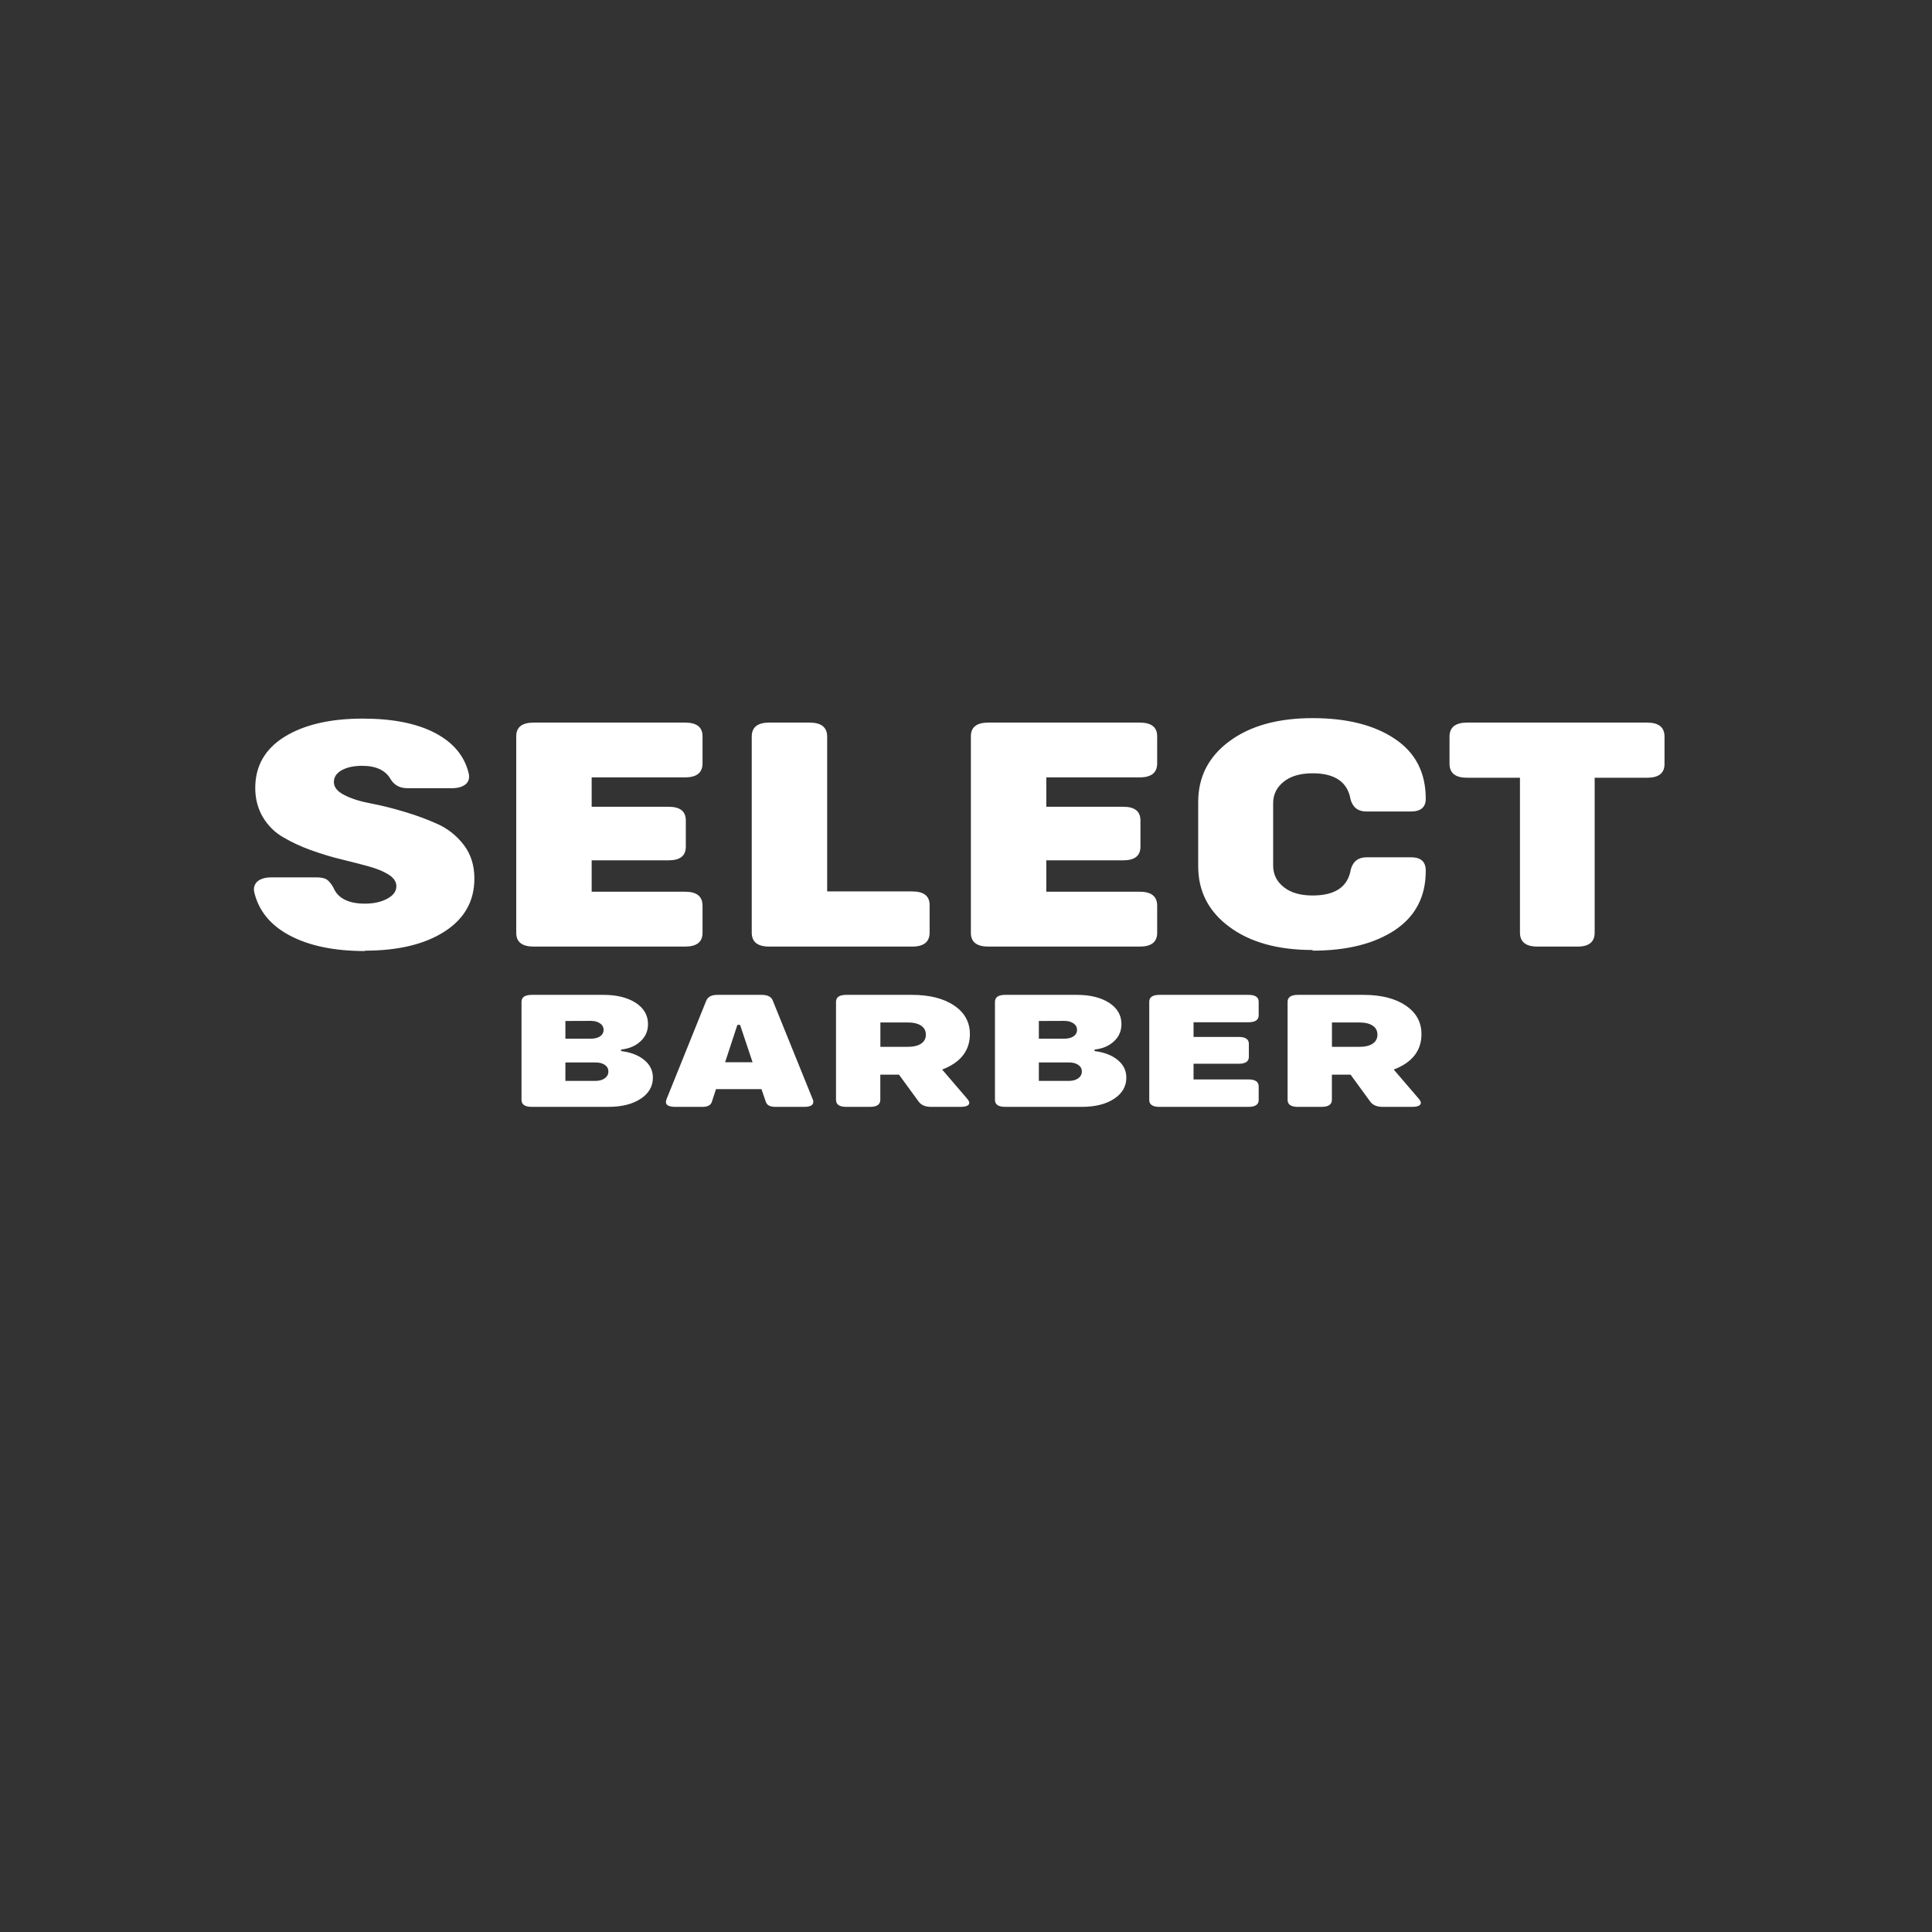 <?xml version="1.0" encoding="UTF-8"?>
<!DOCTYPE svg PUBLIC "-//W3C//DTD SVG 1.1//EN" "http://www.w3.org/Graphics/SVG/1.1/DTD/svg11.dtd">
<!-- Creator: CorelDRAW (Evaluation Version) -->
<svg xmlns="http://www.w3.org/2000/svg" xml:space="preserve" width="705.556mm" height="705.556mm" version="1.1" style="shape-rendering:geometricPrecision; text-rendering:geometricPrecision; image-rendering:optimizeQuality; fill-rule:evenodd; clip-rule:evenodd"
viewBox="0 0 70555.56 70555.56"
 xmlns:xlink="http://www.w3.org/1999/xlink"
 xmlns:xodm="http://www.corel.com/coreldraw/odm/2003">
 <rect x="0" y="0" width="70555.56" height="70555.56" fill="#333333" stroke="none"/>
 <defs>
  <style type="text/css">
   <![CDATA[
    .fil0 {fill:#070707;fill-rule:nonzero}
    .fil1 {fill:white;fill-rule:nonzero}
   ]]>
  </style>
 </defs>
 <g id="Layer_x0020_1">
  <g id="_105553172466272">
   <path class="fil1" d="M13327.26 34717.71l4.32 13.85c-1121.59,0 -2039.65,-190.41 -2749.85,-567.75 -705.86,-373.88 -1138.91,-903.55 -1299.13,-1592.47 -30.33,-159.24 12.98,-287.33 125.57,-387.73 116.93,-93.47 281.48,-141.94 493.68,-141.94l1662.9 0c168.88,0 298.8,27.7 381.09,86.55 77.94,58.85 155.88,152.32 229.51,287.34 164.56,391.19 549.97,585.06 1156.23,585.06 316.13,0 584.63,-58.86 809.8,-180.02 220.86,-117.71 333.45,-270.03 333.45,-456.97 0,-162.71 -95.27,-304.65 -285.82,-425.81 -186.21,-117.71 -433.03,-218.1 -736.18,-301.19 -233.84,-65.77 -571.62,-152.32 -1009,-259.64 -346.43,-83.08 -710.2,-193.86 -1095.6,-332.34 -363.76,-131.55 -697.21,-287.34 -1004.67,-467.35 -307.46,-176.56 -554.3,-422.35 -740.51,-730.46 -186.21,-315.03 -281.49,-671.61 -281.49,-1069.73 0,-806.61 359.44,-1429.75 1073.96,-1872.88 714.53,-439.66 1667.24,-661.22 2853.78,-661.22 1095.61,0 1974.7,176.56 2641.6,526.21 671.22,353.11 1082.62,851.62 1229.85,1492.07 30.31,162.71 -8.66,287.34 -116.92,380.81 -116.93,93.47 -281.48,141.94 -493.68,141.94l-1632.59 0c-264.15,0 -463.36,-100.4 -597.61,-304.65 -186.2,-342.72 -536.97,-512.36 -1052.29,-512.36 -303.14,0 -549.97,51.93 -744.85,159.25 -194.86,107.32 -290.14,252.72 -290.14,432.74 0,186.94 125.59,346.18 381.08,474.27 251.17,131.56 567.3,231.95 952.71,304.65 385.4,72.7 792.47,173.09 1229.85,304.65 454.7,135.01 861.77,287.33 1229.86,453.5 385.4,176.56 701.53,432.74 957.03,768.54 255.49,339.27 381.08,744.31 381.08,1218.59 0,820.46 -359.43,1464.37 -1082.61,1931.73 -723.2,467.35 -1693.22,702.76 -2914.41,702.76zm11687.94 -6328.33l-3408.09 0 0 1073.19 2810.49 0c420.05,0 627.91,166.17 627.91,501.97l0 955.48c0,332.34 -207.86,498.51 -627.91,498.51l-2810.49 0 0 1145.89 3408.09 0c428.72,0 640.91,169.63 640.91,512.36l0 990.1c0,335.8 -212.19,501.97 -640.91,501.97l-5521.36 0c-428.71,0 -640.9,-166.17 -640.9,-501.97l0 -7179.96c0,-332.34 212.19,-498.51 640.9,-498.51l5521.36 0c428.72,0 640.91,166.17 640.91,498.51l0 990.1c0,342.73 -212.19,512.36 -640.91,512.36zm8292.86 4164.65c428.72,0 640.91,166.17 640.91,498.51l0 1003.95c0,342.73 -212.19,512.36 -640.91,512.36l-5213.89 0c-428.71,0 -640.9,-169.63 -640.9,-512.36l0 -7155.72c0,-342.72 212.19,-512.36 640.9,-512.36l1468.03 0c428.72,0 645.24,169.64 645.24,512.36l0 5653.26 3100.62 0zm8310.19 -4164.65l-3408.09 0 0 1073.19 2810.48 0c420.05,0 627.92,166.17 627.92,501.97l0 955.48c0,332.34 -207.87,498.51 -627.92,498.51l-2810.48 0 0 1145.89 3408.09 0c428.72,0 640.91,169.63 640.91,512.36l0 990.1c0,335.8 -212.19,501.97 -640.91,501.97l-5521.36 0c-428.71,0 -640.9,-166.17 -640.9,-501.97l0 -7179.96c0,-332.34 212.19,-498.51 640.9,-498.51l5521.36 0c428.72,0 640.91,166.17 640.91,498.51l0 990.1c0,342.73 -212.19,512.36 -640.91,512.36zm6318.16 6328.33l0 -24.23c-1264.5,0 -2277.83,-280.41 -3035.66,-841.24 -762.16,-560.83 -1143.25,-1298.21 -1143.25,-2215.61l0 -2350.62c0,-917.4 381.09,-1658.24 1143.25,-2219.07 757.83,-560.82 1771.16,-841.24 3035.66,-841.24 1260.16,0 2264.84,256.18 3014.01,765.08 744.84,501.98 1117.26,1228.97 1117.26,2180.99 0,308.11 -181.88,463.89 -545.63,463.89l-1619.61 0c-303.13,0 -498,-145.4 -580.28,-439.66 -108.26,-636.98 -571.62,-955.48 -1385.75,-955.48 -446.04,0 -796.8,100.4 -1052.3,304.65 -259.84,204.25 -389.74,467.35 -389.74,789.31l0 2271c0,325.41 129.9,588.52 389.74,792.77 255.5,204.25 606.26,304.64 1052.3,304.64 827.13,0 1290.49,-318.49 1394.41,-955.48 82.29,-294.26 277.15,-439.66 580.28,-439.66l1619.6 0c363.77,0 541.32,166.17 536.98,498.51 0,938.18 -376.75,1658.25 -1125.92,2160.22 -757.84,501.98 -1758.17,751.23 -3005.35,751.23zm12209.8 -8329.3c428.71,0 640.9,169.64 640.9,512.36l0 1000.49c0,335.8 -212.19,501.97 -640.9,501.97l-1909.74 0 0 5653.26c0,342.73 -207.87,512.36 -623.59,512.36l-1463.7 0c-428.71,0 -640.9,-169.63 -640.9,-512.36l0 -5653.26 -1927.06 0c-428.72,0 -640.91,-166.17 -645.24,-501.97l0 -1000.49c0,-342.72 216.52,-512.36 645.24,-512.36l6564.99 0z"/>
  </g>
  <g id="_105553172473312">
   <path class="fil1" d="M22683 38382.88l-10.17 0c358.67,43.27 643.58,152.32 854.71,327.15 211.13,173.09 315.43,387.73 315.43,643.91 0,318.49 -147.53,576.4 -445.15,772 -297.63,197.33 -694.46,295.99 -1185.41,295.99l-2790.55 0c-251.83,0 -376.49,-84.82 -376.49,-256.18l0 -3577.86c0,-171.36 124.66,-256.18 376.49,-256.18l2612.48 0c485.86,0 880.15,96.93 1182.86,290.8 297.62,195.6 447.72,453.51 447.72,775.46 0,249.26 -89.05,458.7 -269.65,626.6 -180.61,171.37 -417.19,271.76 -712.27,304.65l0 53.66zm-1104.01 -1100.88l-931.02 3.46 0 647.37 925.94 0c142.45,0 256.93,-29.42 340.87,-86.54 83.95,-57.12 127.18,-136.75 127.18,-238.87 0,-96.94 -43.23,-174.83 -129.72,-235.41 -89.04,-60.58 -198.42,-90.01 -333.25,-90.01zm175.53 2191.37l-5.1 0c137.38,0 249.31,-31.15 338.34,-95.2 86.48,-64.04 129.73,-145.4 129.73,-247.52 0,-102.13 -43.25,-181.75 -129.73,-242.34 -89.03,-58.85 -198.42,-88.27 -333.24,-88.27l-1106.55 0 0 673.33 1106.55 0zm7923.93 668.15l5.08 0c63.59,186.94 -40.71,280.41 -315.43,280.41l-1055.68 0c-198.41,0 -315.43,-67.51 -351.04,-202.52l-152.63 -444.85 -1661.09 0 -145.01 444.85c-33.06,135.01 -150.07,202.52 -351.04,202.52l-994.63 0c-282.35,0 -389.19,-93.47 -315.42,-280.41l1447.41 -3589.98c58.52,-147.13 193.34,-219.83 407.01,-219.83l1617.85 0c223.87,0 361.23,72.7 412.11,219.83l1452.51 3589.98zm-3197.56 -1350.14l1002.25 0 -455.34 -1362.25 -99.2 0 -447.71 1362.25zm7926.46 268.3l913.23 1064.53c78.86,91.74 96.65,162.71 53.42,216.37 -43.25,53.65 -139.91,81.35 -290,81.35l-1078.57 0c-216.22,0 -368.85,-65.78 -460.42,-197.33l-714.8 -979.71 -681.75 0 0 920.86c0,171.36 -127.18,256.18 -379.02,256.18l-862.35 0c-251.83,0 -376.48,-84.82 -376.48,-256.18l0 -3577.86c0,-171.36 124.65,-256.18 376.48,-256.18l2396.26 0c643.58,0 1154.88,129.82 1538.99,387.73 384.11,257.91 577.44,607.56 577.44,1045.49 0,604.1 -338.32,1036.84 -1012.43,1294.75zm-2256.35 -1720.56l0 891.44 987 0c216.22,0 381.57,-38.08 498.58,-115.98 117.02,-77.89 175.53,-186.94 175.53,-330.61 0,-141.93 -58.51,-250.98 -175.53,-328.88 -117.01,-77.89 -282.36,-115.97 -498.58,-115.97l-987 0zm7822.17 1043.76l-10.17 0c358.67,43.27 643.58,152.32 854.71,327.15 211.13,173.09 315.43,387.73 315.43,643.91 0,318.49 -147.53,576.4 -445.16,772 -297.62,197.33 -694.46,295.99 -1185.41,295.99l-2790.55 0c-251.83,0 -376.48,-84.82 -376.48,-256.18l0 -3577.86c0,-171.36 124.65,-256.18 376.48,-256.18l2612.48 0c485.87,0 880.16,96.93 1182.87,290.8 297.62,195.6 447.71,453.51 447.71,775.46 0,249.26 -89.04,458.7 -269.64,626.6 -180.61,171.37 -417.19,271.76 -712.27,304.65l0 53.66zm-1104.01 -1100.88l-931.02 3.46 0 647.37 925.94 0c142.45,0 256.93,-29.42 340.87,-86.54 83.95,-57.12 127.18,-136.75 127.18,-238.87 0,-96.94 -43.23,-174.83 -129.72,-235.41 -89.04,-60.58 -198.43,-90.01 -333.25,-90.01zm175.53 2191.37l-5.1 0c137.38,0 249.31,-31.15 338.33,-95.2 86.49,-64.04 129.74,-145.4 129.74,-247.52 0,-102.13 -43.25,-181.75 -129.74,-242.34 -89.02,-58.85 -198.41,-88.27 -333.23,-88.27l-1106.55 0 0 673.33 1106.55 0zm6545.17 -2141.17l-2001.96 0 0 536.59 1650.92 0c246.76,0 368.86,83.08 368.86,250.99l0 477.74c0,166.17 -122.1,249.25 -368.86,249.25l-1650.92 0 0 572.94 2001.96 0c251.85,0 376.49,84.82 376.49,256.18l0 495.05c0,167.9 -124.64,250.99 -376.49,250.99l-3243.33 0c-251.83,0 -376.48,-83.09 -376.48,-250.99l0 -3589.97c0,-166.17 124.65,-249.26 376.48,-249.26l3243.33 0c251.85,0 376.49,83.09 376.49,249.26l0 495.05c0,171.36 -124.64,256.18 -376.49,256.18zm5308.91 1727.48l913.22 1064.53c78.86,91.74 96.66,162.71 53.42,216.37 -43.25,53.65 -139.91,81.35 -290,81.35l-1078.57 0c-216.22,0 -368.85,-65.78 -460.42,-197.33l-714.8 -979.71 -681.75 0 0 920.86c0,171.36 -127.18,256.18 -379.02,256.18l-862.35 0c-251.83,0 -376.48,-84.82 -376.48,-256.18l0 -3577.86c0,-171.36 124.65,-256.18 376.48,-256.18l2396.26 0c643.58,0 1154.88,129.82 1538.99,387.73 384.11,257.91 577.44,607.56 577.44,1045.49 0,604.1 -338.32,1036.84 -1012.42,1294.75zm-2256.36 -1720.56l0 891.44 987 0c216.23,0 381.57,-38.08 498.58,-115.98 117.02,-77.89 175.53,-186.94 175.53,-330.61 0,-141.93 -58.51,-250.98 -175.53,-328.88 -117.01,-77.89 -282.35,-115.97 -498.58,-115.97l-987 0z"/>
  </g>
 </g>
</svg>
